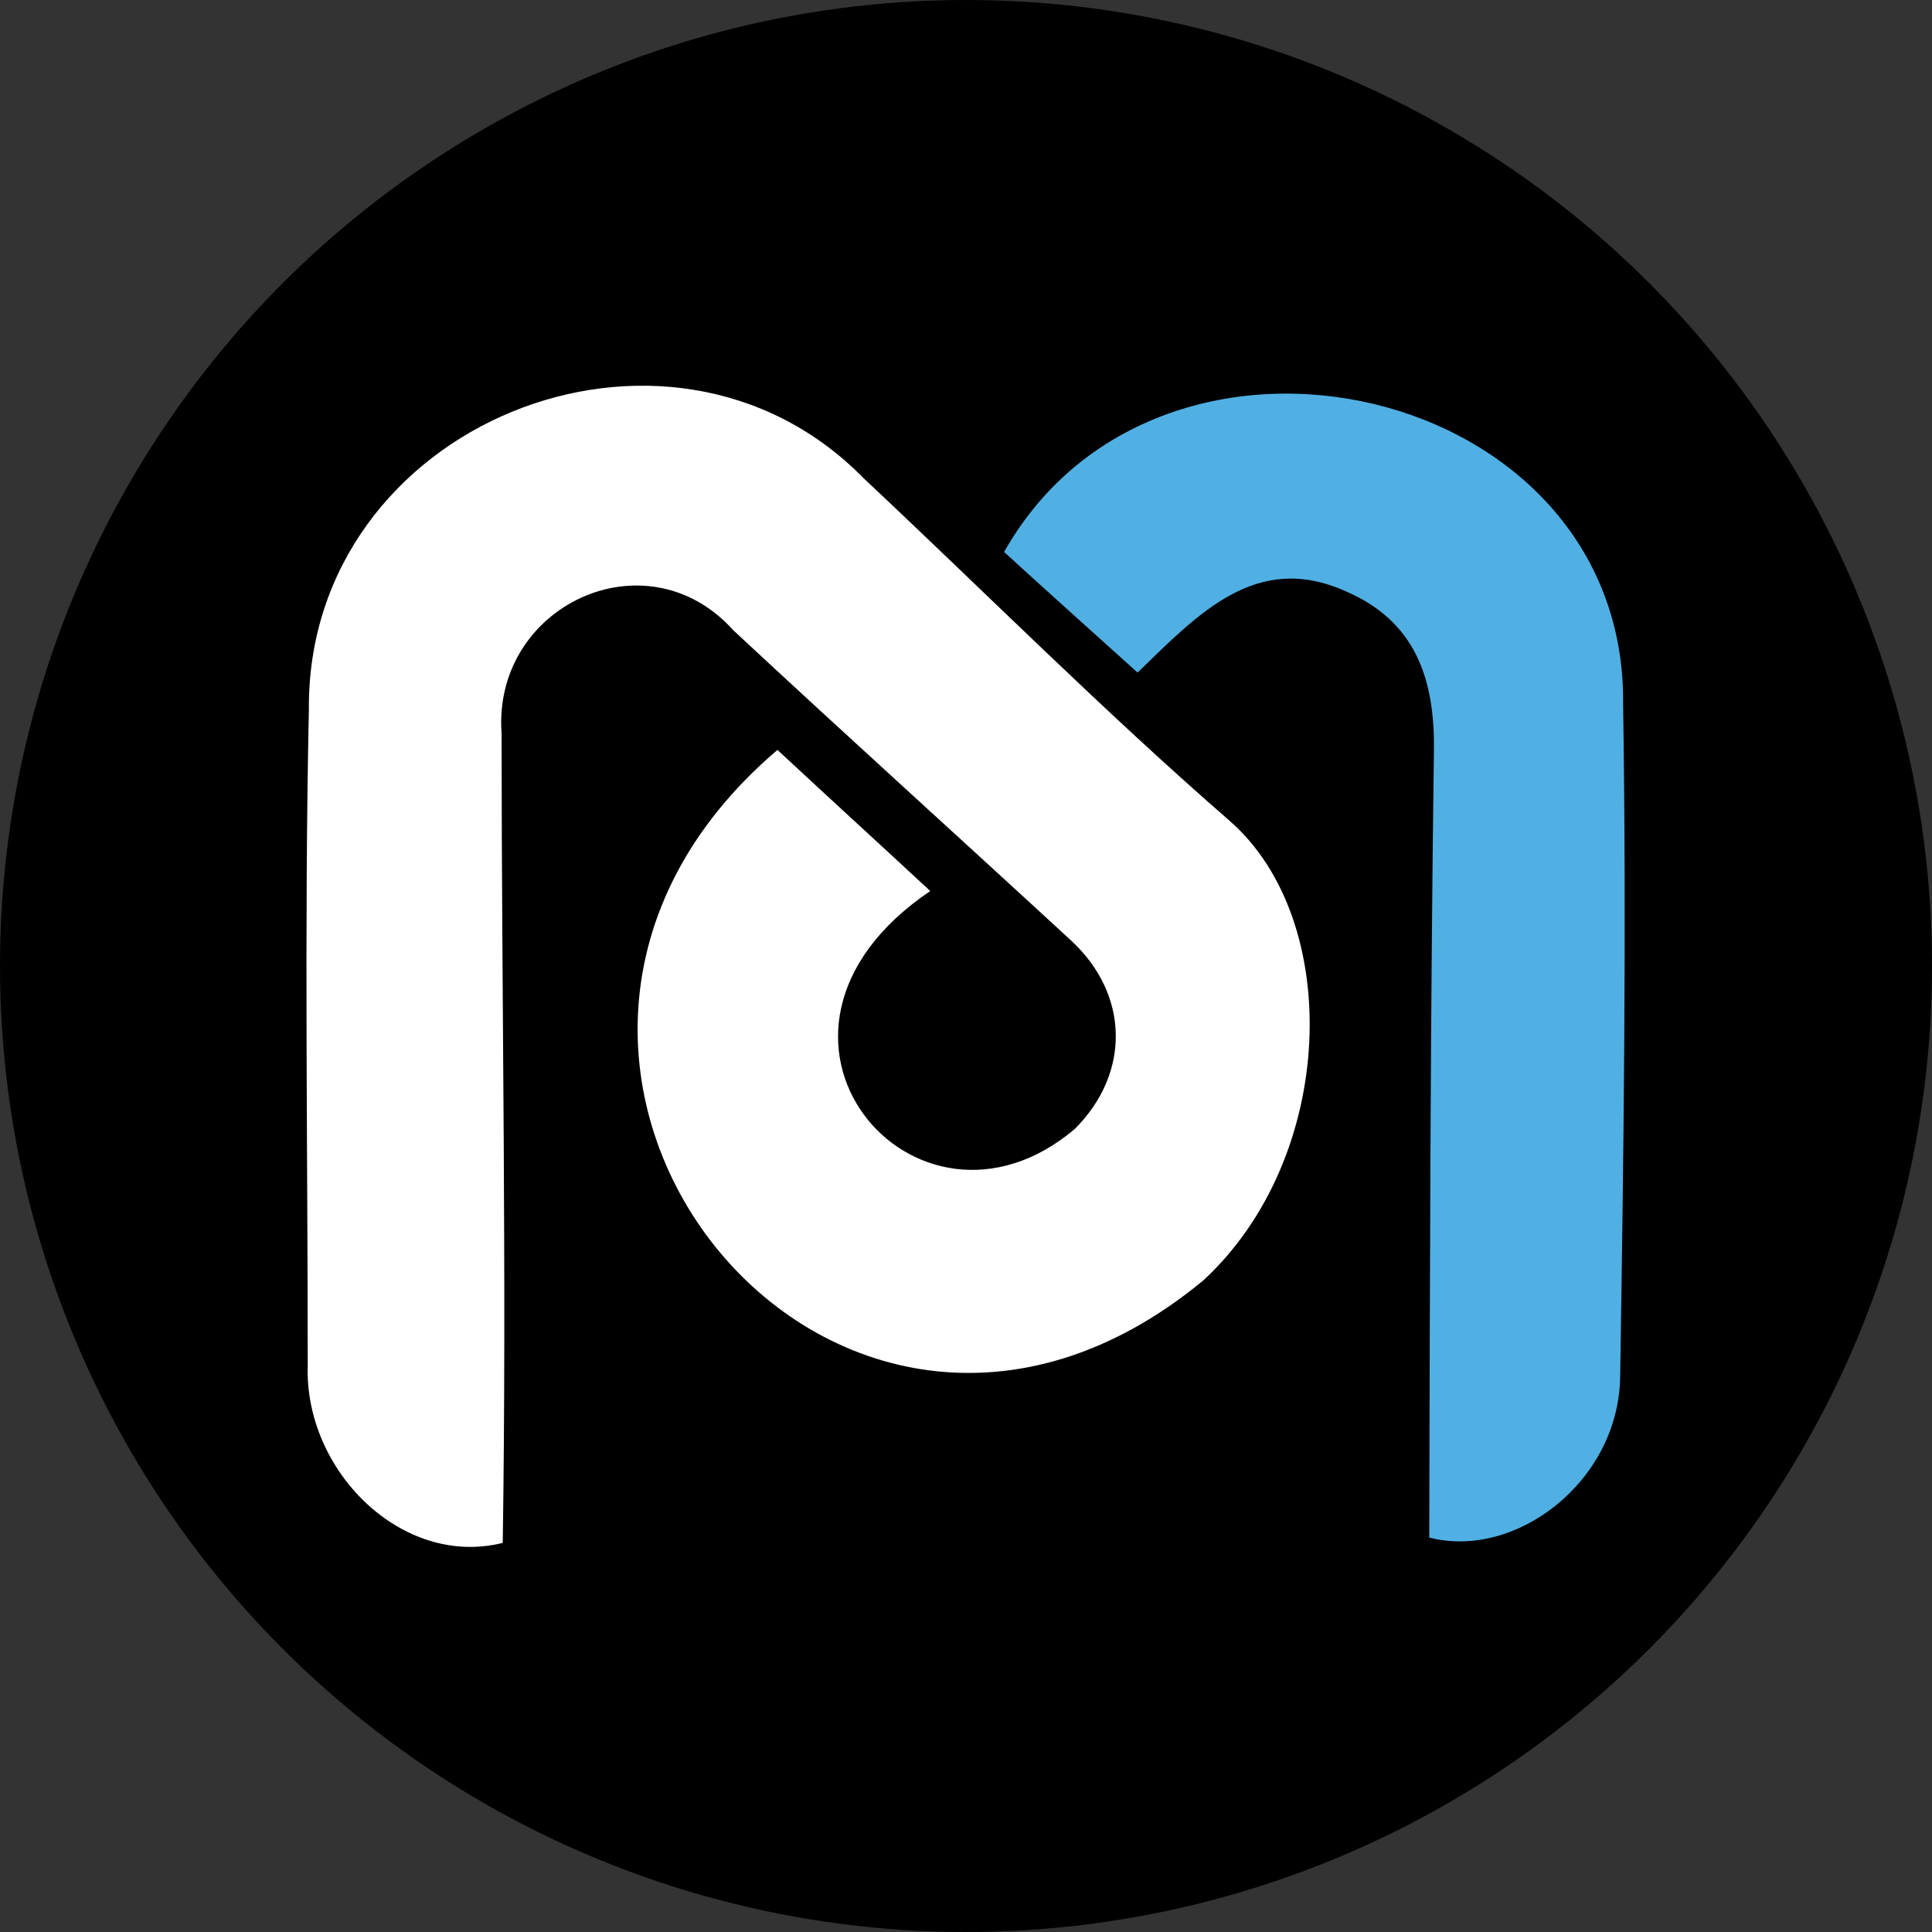 <svg width="32" height="32" viewBox="0 0 32 32" fill="none" xmlns="http://www.w3.org/2000/svg">
<rect x="0" y="0" width="32" height="32" fill="#333333" stroke="none"/>
<circle cx="16" cy="16" r="16" fill="black"/>
<path d="M12.877 12.421C13.837 13.313 14.594 14.002 15.408 14.758C11.906 17.125 15.166 20.937 17.804 18.697C18.726 17.775 18.706 16.475 17.746 15.583C15.884 13.866 14.002 12.168 12.149 10.442C10.704 8.832 8.153 10.034 8.308 12.149C8.308 16.621 8.395 21.093 8.327 25.555C6.659 25.972 5.039 24.362 5.097 22.616C5.097 18.997 5.039 15.37 5.116 11.751C5.078 7.018 11.063 4.612 14.303 7.92C16.32 9.811 18.279 11.78 20.365 13.594C22.257 15.243 22.14 19.172 19.929 21.209C13.788 26.282 6.853 17.552 12.877 12.421Z" fill="white"/>
<path d="M18.842 11.14C18.047 10.422 17.329 9.782 16.631 9.142C19.211 4.573 26.951 6.329 26.884 11.674C26.942 15.389 26.893 19.094 26.835 22.809C26.806 24.546 25.099 25.836 23.673 25.467C23.683 21.141 23.692 16.786 23.75 12.45C23.77 11.237 23.44 10.287 22.286 9.792C20.811 9.132 19.851 10.161 18.842 11.14Z" fill="#50B0E4"/>
</svg>
